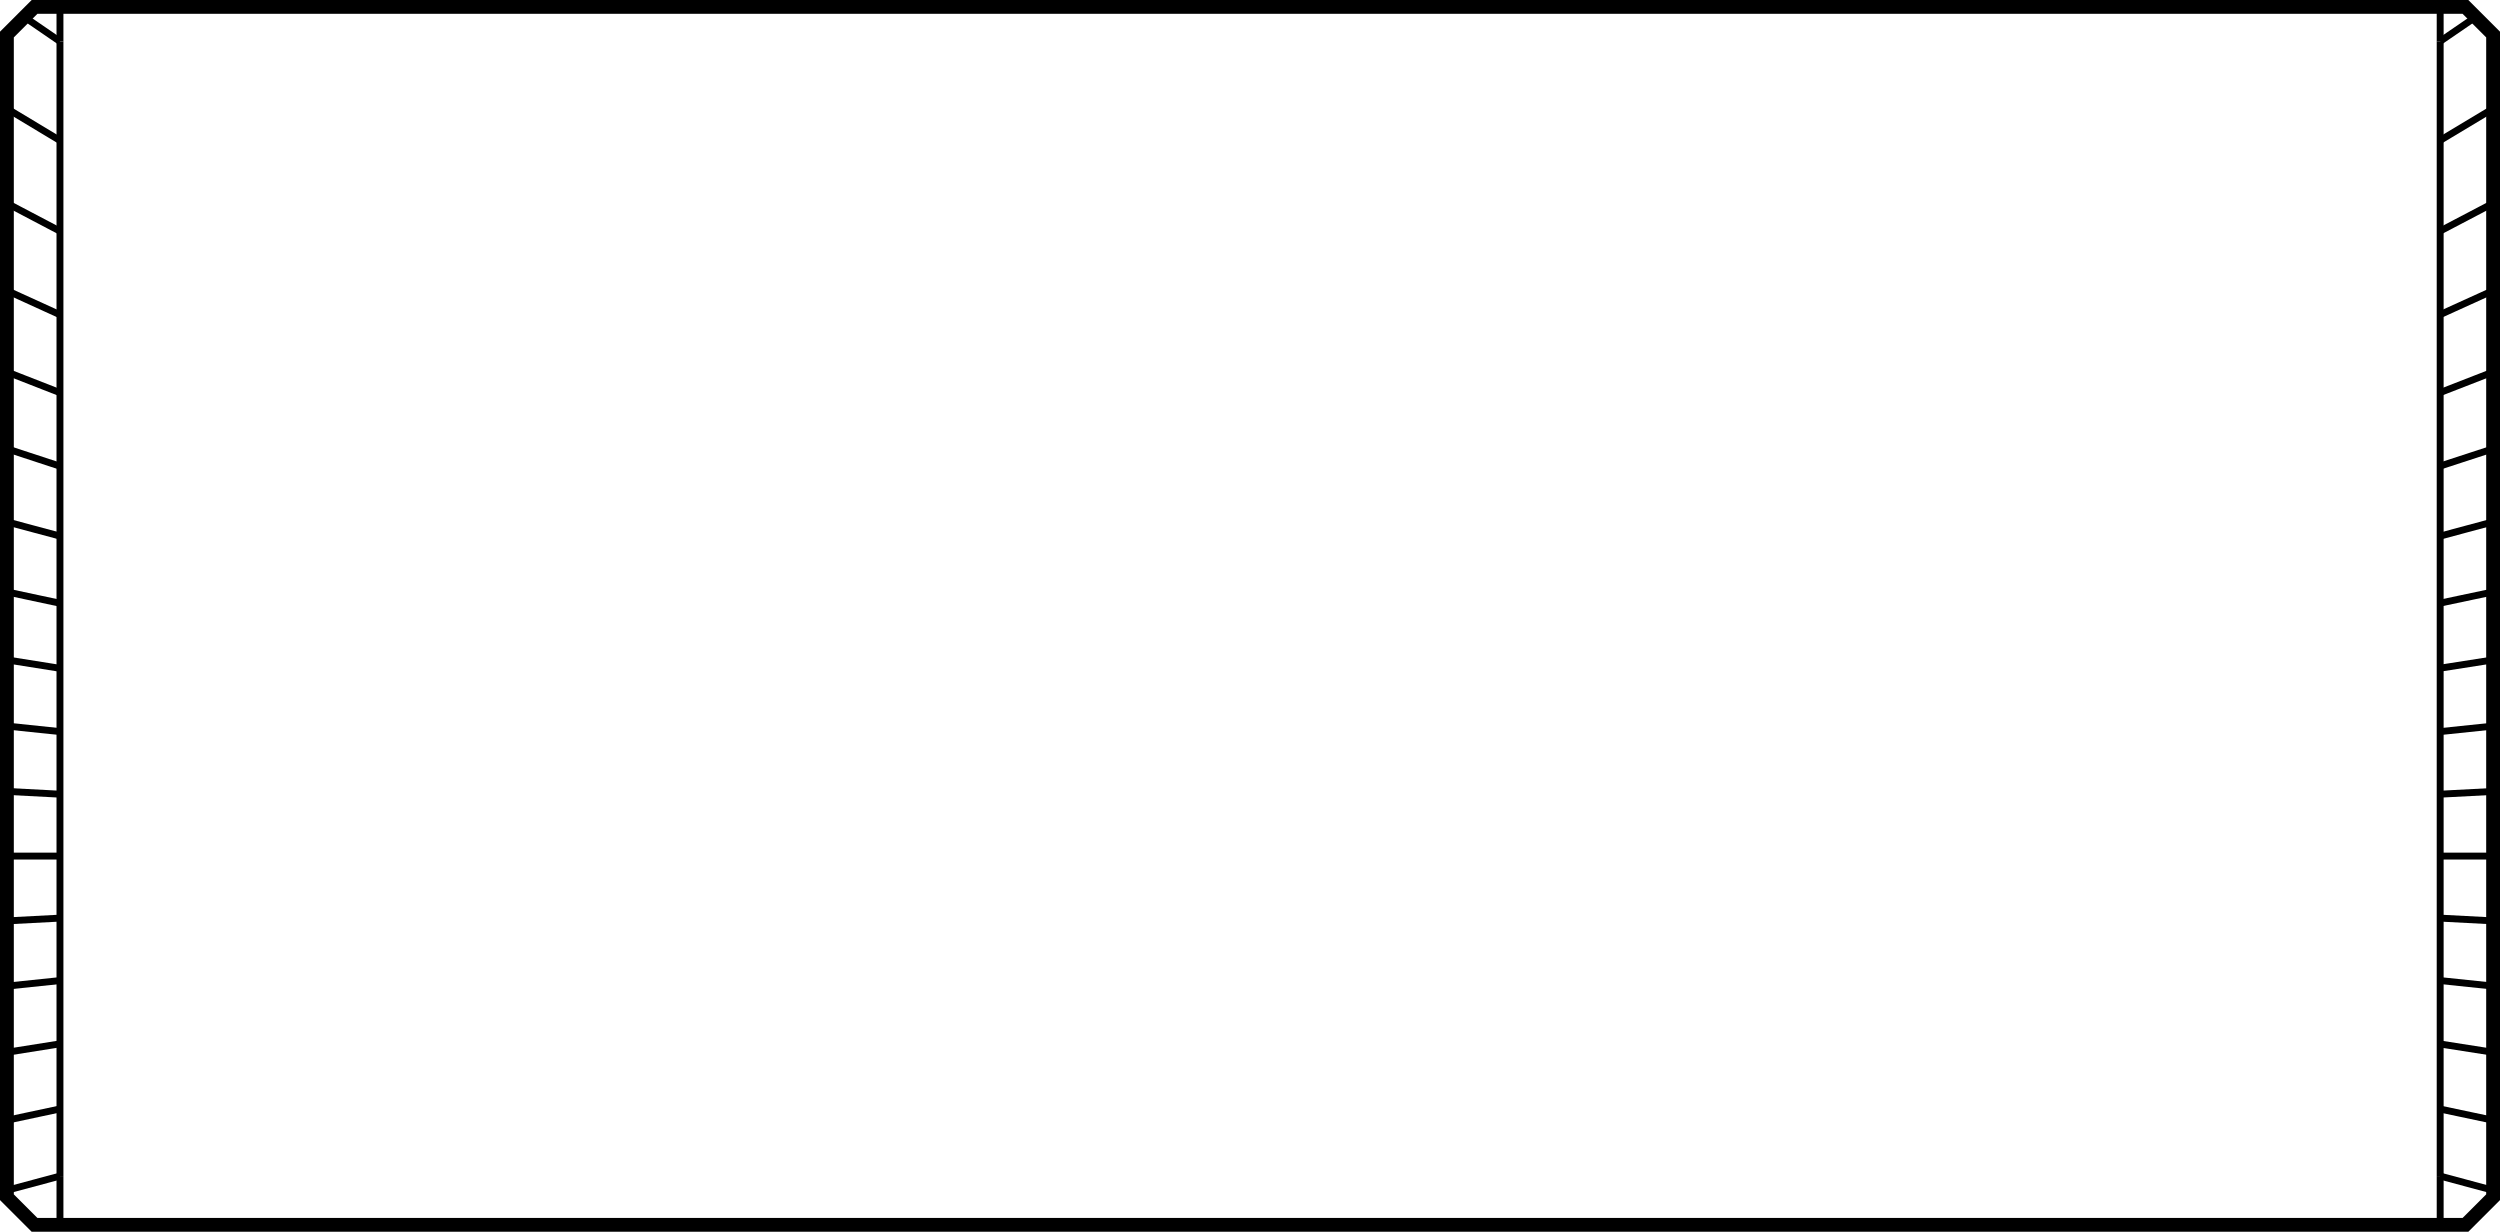 <?xml version="1.0" encoding="UTF-8"?>
<svg id="Layer_2" data-name="Layer 2" xmlns="http://www.w3.org/2000/svg" viewBox="0 0 180.94 89.15">
  <defs>
    <style>
      .cls-1 {
        stroke-width: .5px;
      }

      .cls-1, .cls-2 {
        fill: none;
        stroke: #000;
        stroke-miterlimit: 10;
      }
    </style>
  </defs>
  <g id="boxes">
    <path class="cls-2" d="M178.44,88.65H2.5c-.78-.78-1.22-1.22-2-2V2.5L2.5.5h175.94l2,2v84.15c-.78.78-1.22,1.22-2,2Z"/>
    <line class="cls-1" x1="180.44" y1="86.15" x2="176.61" y2="85.12"/>
    <line class="cls-1" x1="180.44" y1="81.08" x2="176.61" y2="80.27"/>
    <line class="cls-1" x1="180.44" y1="76.16" x2="176.61" y2="75.56"/>
    <line class="cls-1" x1="180.44" y1="71.37" x2="176.61" y2="70.97"/>
    <line class="cls-1" x1="180.44" y1="66.65" x2="176.61" y2="66.45"/>
    <line class="cls-1" x1="180.44" y1="61.96" x2="176.61" y2="61.96"/>
    <line class="cls-1" x1="180.44" y1="57.28" x2="176.61" y2="57.48"/>
    <line class="cls-1" x1="180.44" y1="52.55" x2="176.61" y2="52.95"/>
    <line class="cls-1" x1="180.44" y1="47.76" x2="176.61" y2="48.36"/>
    <line class="cls-1" x1="180.44" y1="42.84" x2="176.61" y2="43.65"/>
    <line class="cls-1" x1="180.44" y1="37.77" x2="176.61" y2="38.8"/>
    <line class="cls-1" x1="180.44" y1="32.48" x2="176.61" y2="33.73"/>
    <line class="cls-1" x1="180.44" y1="26.92" x2="176.61" y2="28.41"/>
    <line class="cls-1" x1="180.44" y1="21.03" x2="176.61" y2="22.77"/>
    <line class="cls-1" x1="180.44" y1="14.71" x2="176.61" y2="16.72"/>
    <line class="cls-1" x1="180.44" y1="7.86" x2="176.61" y2="10.16"/>
    <line class="cls-1" x1="179.4" y1="1.08" x2="176.61" y2="2.99"/>
    <line class="cls-1" x1="4.34" y1="3" x2="1.54" y2="1.08"/>
    <line class="cls-1" x1="4.34" y1="10.17" x2=".5" y2="7.86"/>
    <line class="cls-1" x1="4.34" y1="16.73" x2=".5" y2="14.71"/>
    <line class="cls-1" x1="4.34" y1="22.78" x2=".5" y2="21.03"/>
    <line class="cls-1" x1="4.34" y1="28.42" x2=".5" y2="26.92"/>
    <line class="cls-1" x1="4.34" y1="85.12" x2="4.34" y2="3"/>
    <line class="cls-1" x1="4.34" y1="33.74" x2=".5" y2="32.48"/>
    <line class="cls-1" x1="4.34" y1="38.8" x2=".5" y2="37.77"/>
    <line class="cls-1" x1="4.34" y1="43.66" x2=".5" y2="42.84"/>
    <line class="cls-1" x1="4.34" y1="48.37" x2=".5" y2="47.76"/>
    <line class="cls-1" x1="4.34" y1="52.95" x2=".5" y2="52.55"/>
    <line class="cls-1" x1="4.34" y1="57.48" x2=".5" y2="57.28"/>
    <line class="cls-1" x1="4.34" y1="61.96" x2=".5" y2="61.96"/>
    <line class="cls-1" x1="4.34" y1="66.45" x2=".5" y2="66.65"/>
    <line class="cls-1" x1="4.34" y1="70.97" x2=".5" y2="71.37"/>
    <line class="cls-1" x1="4.34" y1="75.55" x2=".5" y2="76.16"/>
    <line class="cls-1" x1="4.34" y1="80.26" x2=".5" y2="81.08"/>
    <line class="cls-1" x1="4.34" y1="85.12" x2=".5" y2="86.15"/>
    <line class="cls-1" x1="176.61" y1="2.99" x2="176.61" y2="85.12"/>
    <polyline class="cls-1" points="4.34 3 4.34 .5 176.61 .5 176.61 2.99"/>
    <polyline class="cls-1" points="176.61 85.12 176.61 88.65 4.34 88.65 4.34 85.12"/>
  </g>
</svg>